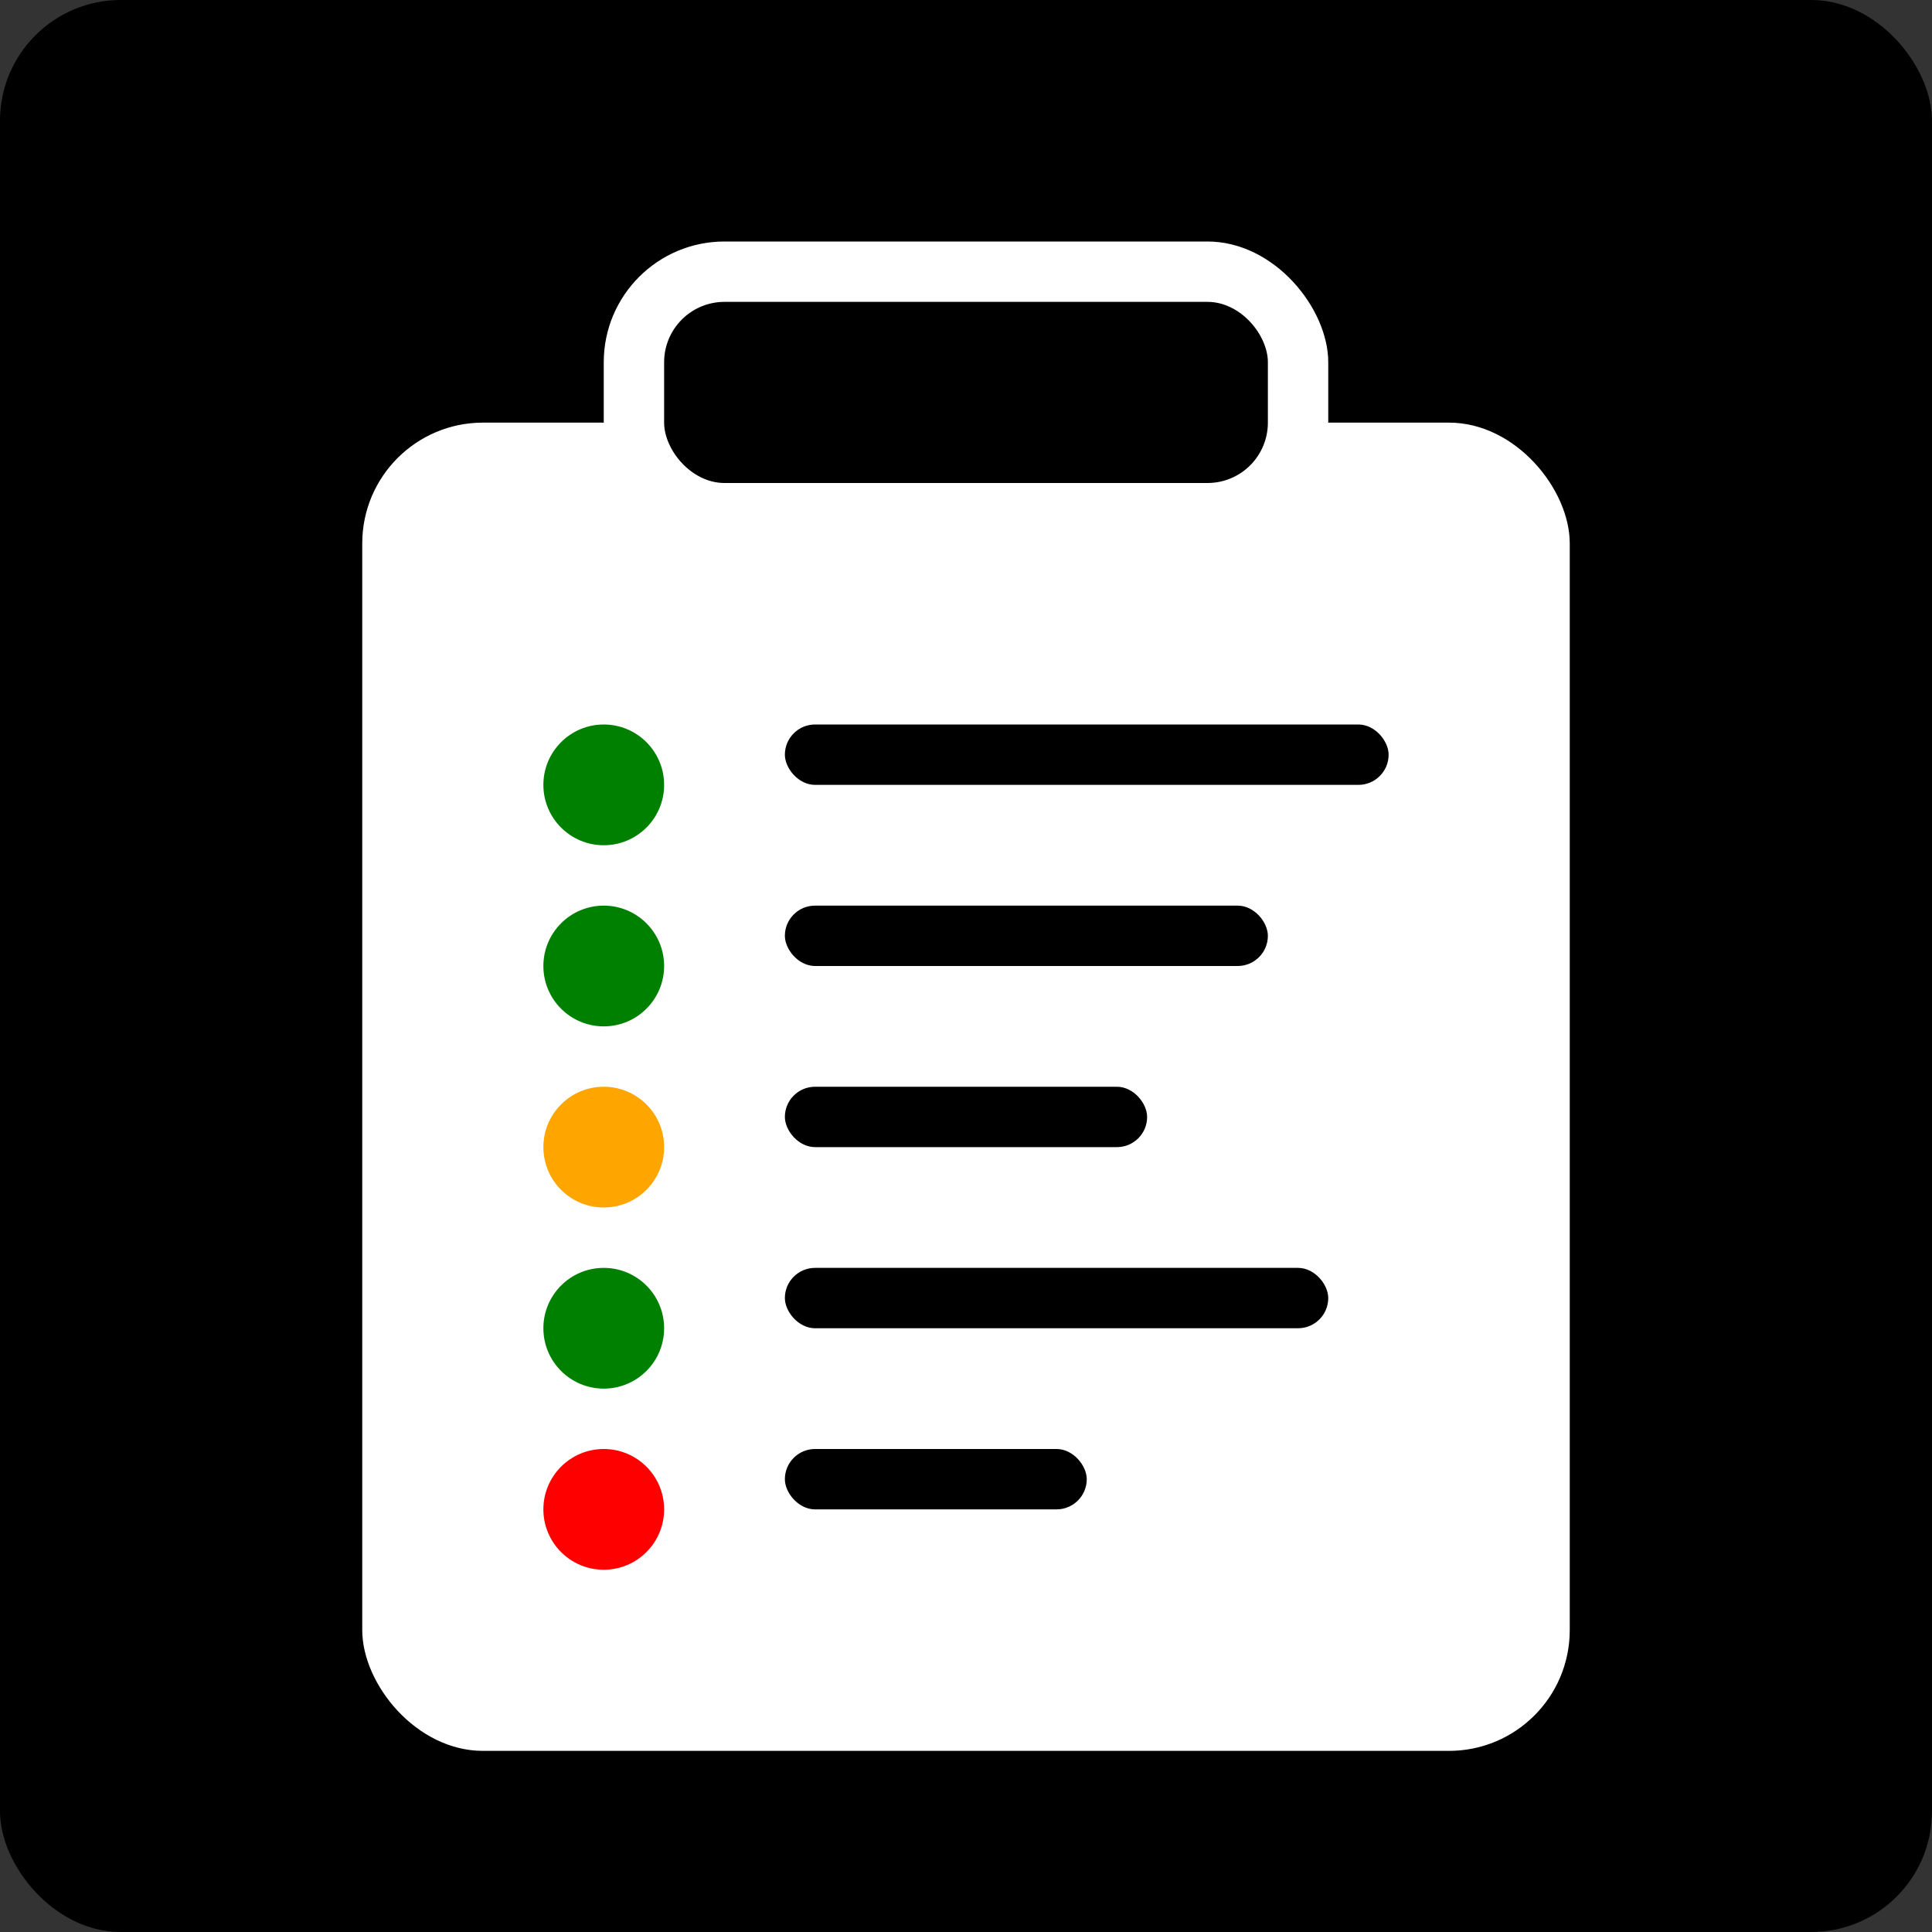 <svg width="32" height="32" viewBox="0 0 32 32" xmlns="http://www.w3.org/2000/svg">
  <rect x="0" y="0" width="32" height="32" fill="#333333" stroke="none"/>
  <rect width="32" height="32" fill="black" rx="2"/>
  <g transform="translate(6, 4)">
    <rect x="0" y="3" width="20" height="22" rx="2" fill="white"/>
    <rect x="4" y="0" width="12" height="5" rx="2" fill="white"/>
    <rect x="5" y="1" width="10" height="3" rx="1" fill="black"/>
    <g fill="black">
      <circle cx="4" cy="9" r="1" fill="green"/>
      <circle cx="4" cy="12" r="1" fill="green"/>
      <circle cx="4" cy="15" r="1" fill="orange"/>
      <circle cx="4" cy="18" r="1" fill="green"/>
      <circle cx="4" cy="21" r="1" fill="red"/>
      <rect x="7" y="8" width="10" height="1" rx="0.5" fill="black"/>
      <rect x="7" y="11" width="8" height="1" rx="0.5" fill="black"/>
      <rect x="7" y="14" width="6" height="1" rx="0.5" fill="black"/>
      <rect x="7" y="17" width="9" height="1" rx="0.5" fill="black"/>
      <rect x="7" y="20" width="5" height="1" rx="0.5" fill="black"/>
    </g>
  </g>
</svg>